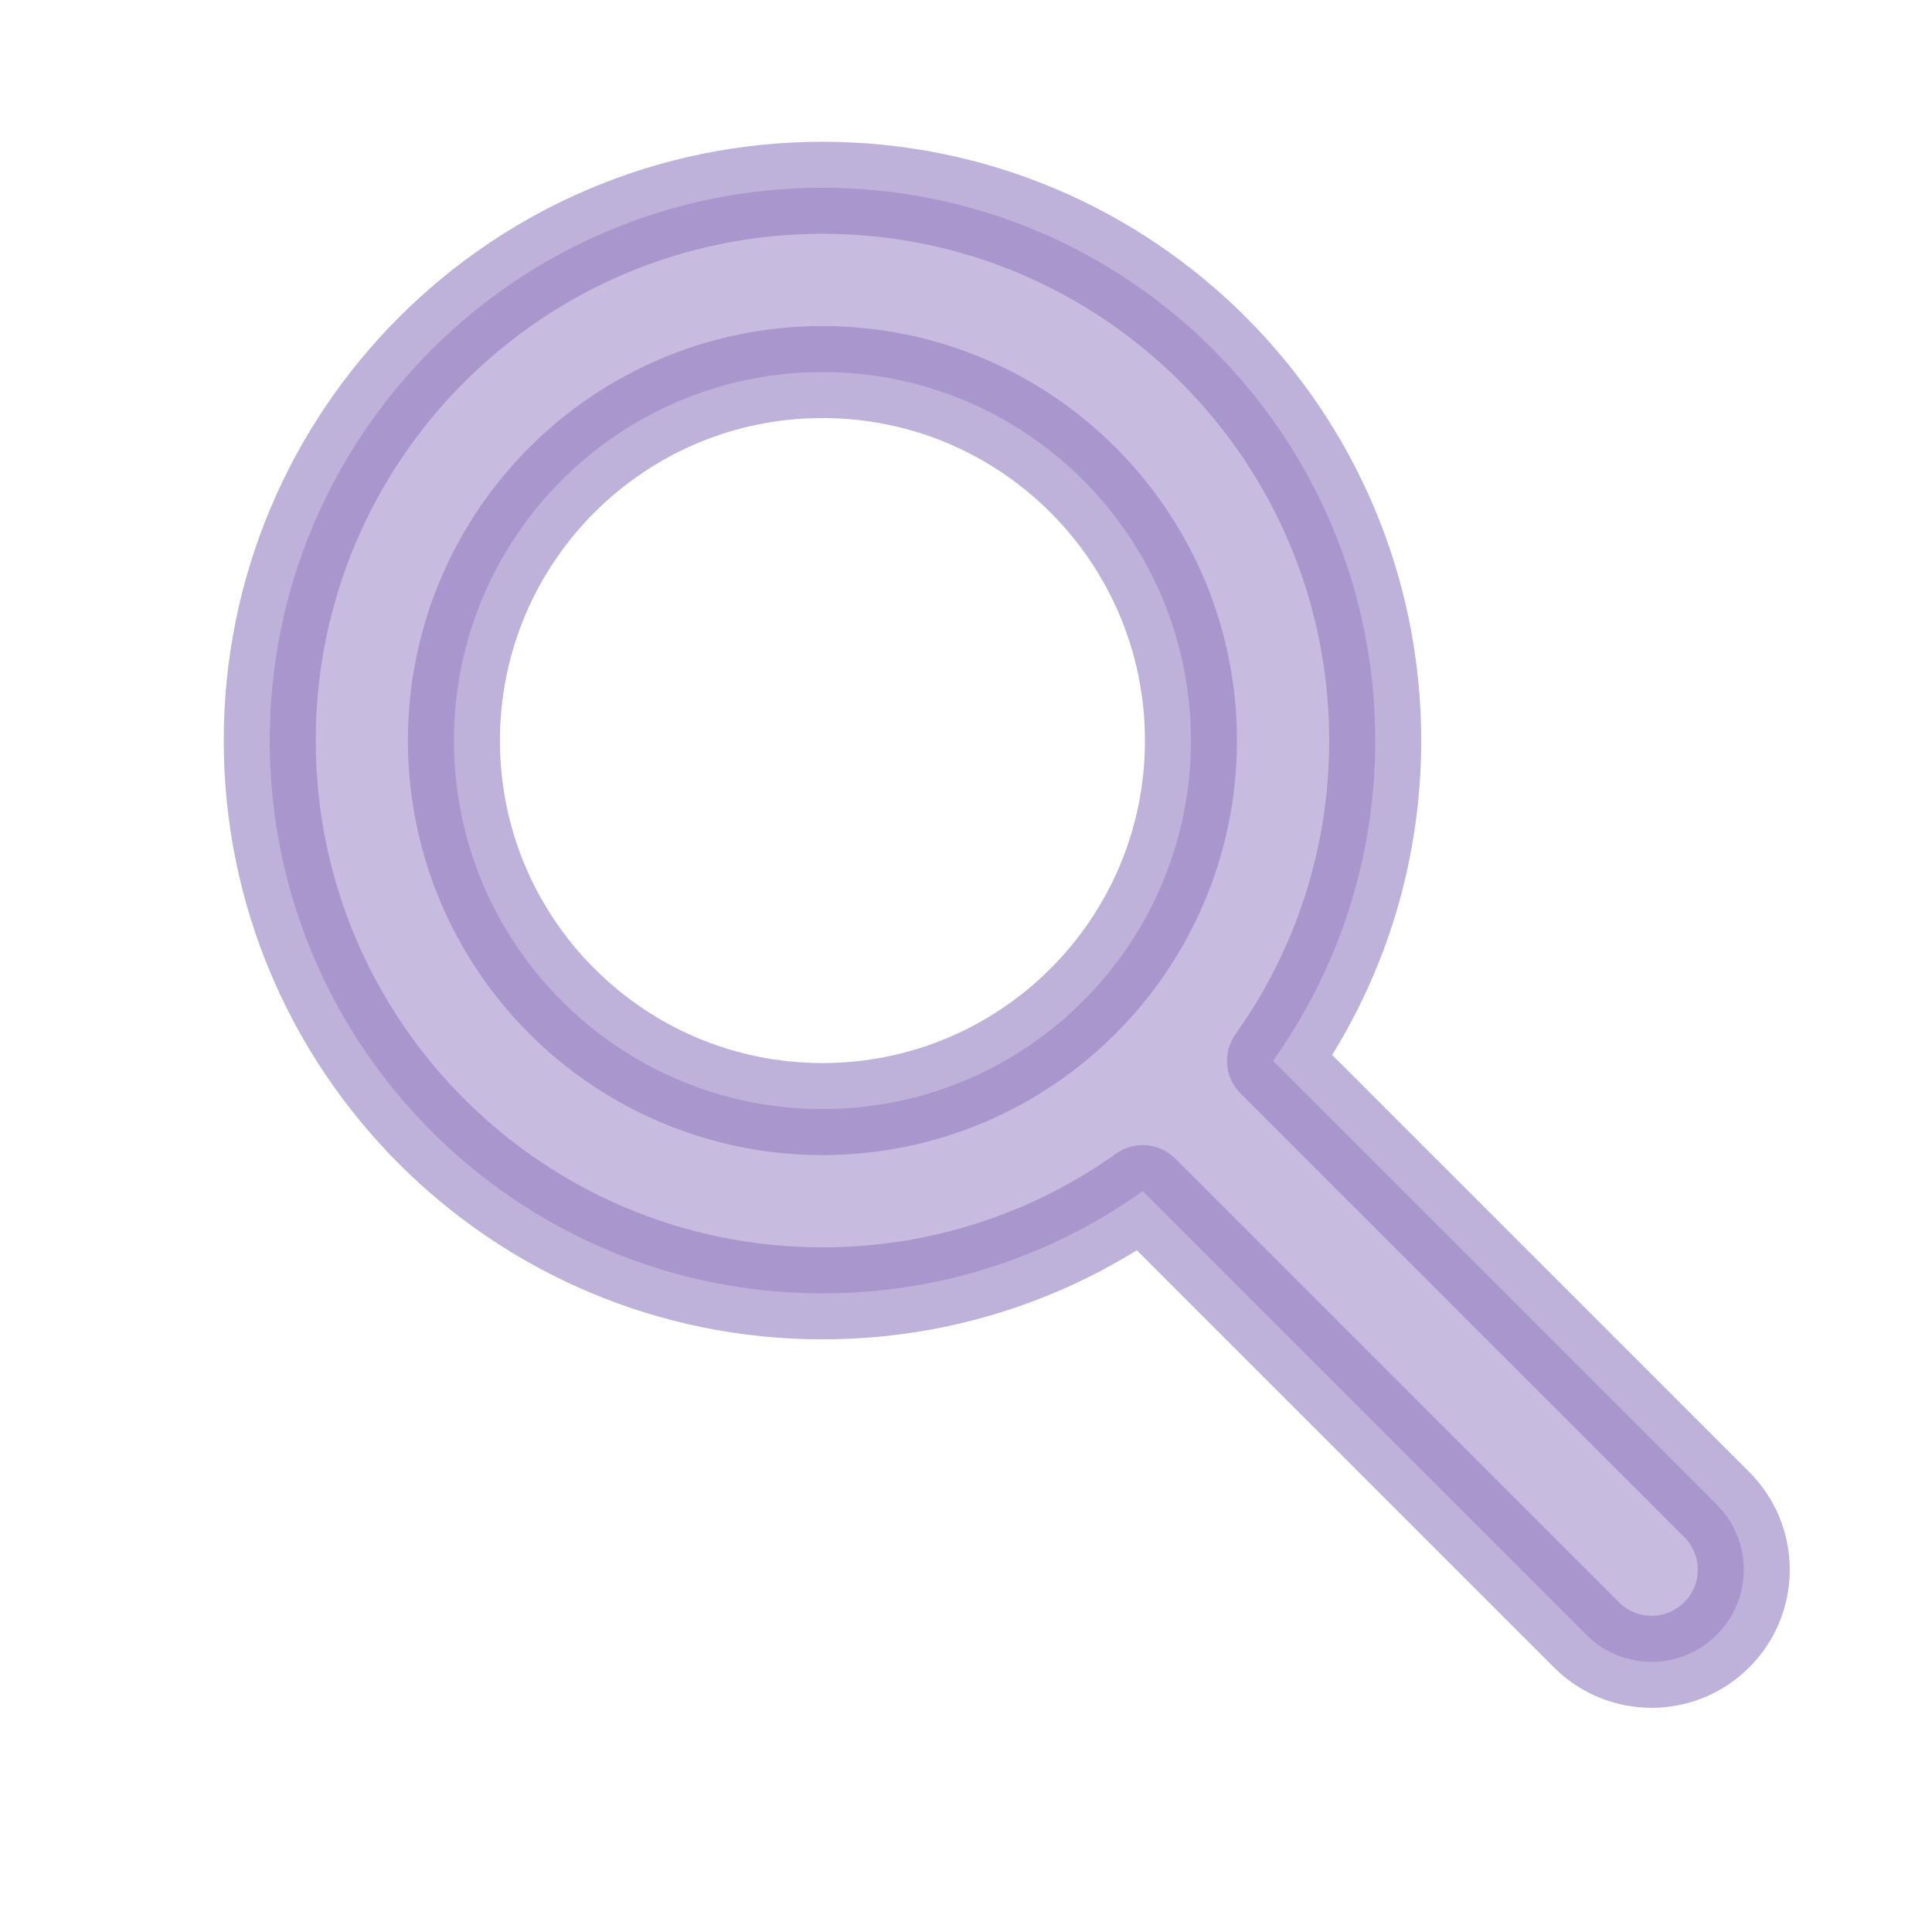<svg width="21" height="21" viewBox="0 0 21 21" fill="none" xmlns="http://www.w3.org/2000/svg">
<path opacity="0.6" fill-rule="evenodd" clip-rule="evenodd" d="M8.94 4.044C6.728 4.044 4.934 5.837 4.934 8.05C4.934 10.262 6.728 12.055 8.94 12.055C11.152 12.055 12.945 10.262 12.945 8.05C12.945 5.837 11.152 4.044 8.94 4.044ZM2.932 8.05C2.932 4.731 5.622 2.041 8.94 2.041C12.258 2.041 14.948 4.731 14.948 8.05C14.948 9.347 14.537 10.549 13.837 11.531L18.66 16.354C19.052 16.745 19.052 17.379 18.66 17.77C18.269 18.161 17.635 18.161 17.244 17.77L12.421 12.947C11.439 13.647 10.238 14.058 8.94 14.058C5.622 14.058 2.932 11.368 2.932 8.05Z" fill="#937DC2" fill-opacity="0.86" stroke="#937DC2" stroke-linecap="round" stroke-linejoin="round"/>
</svg>
